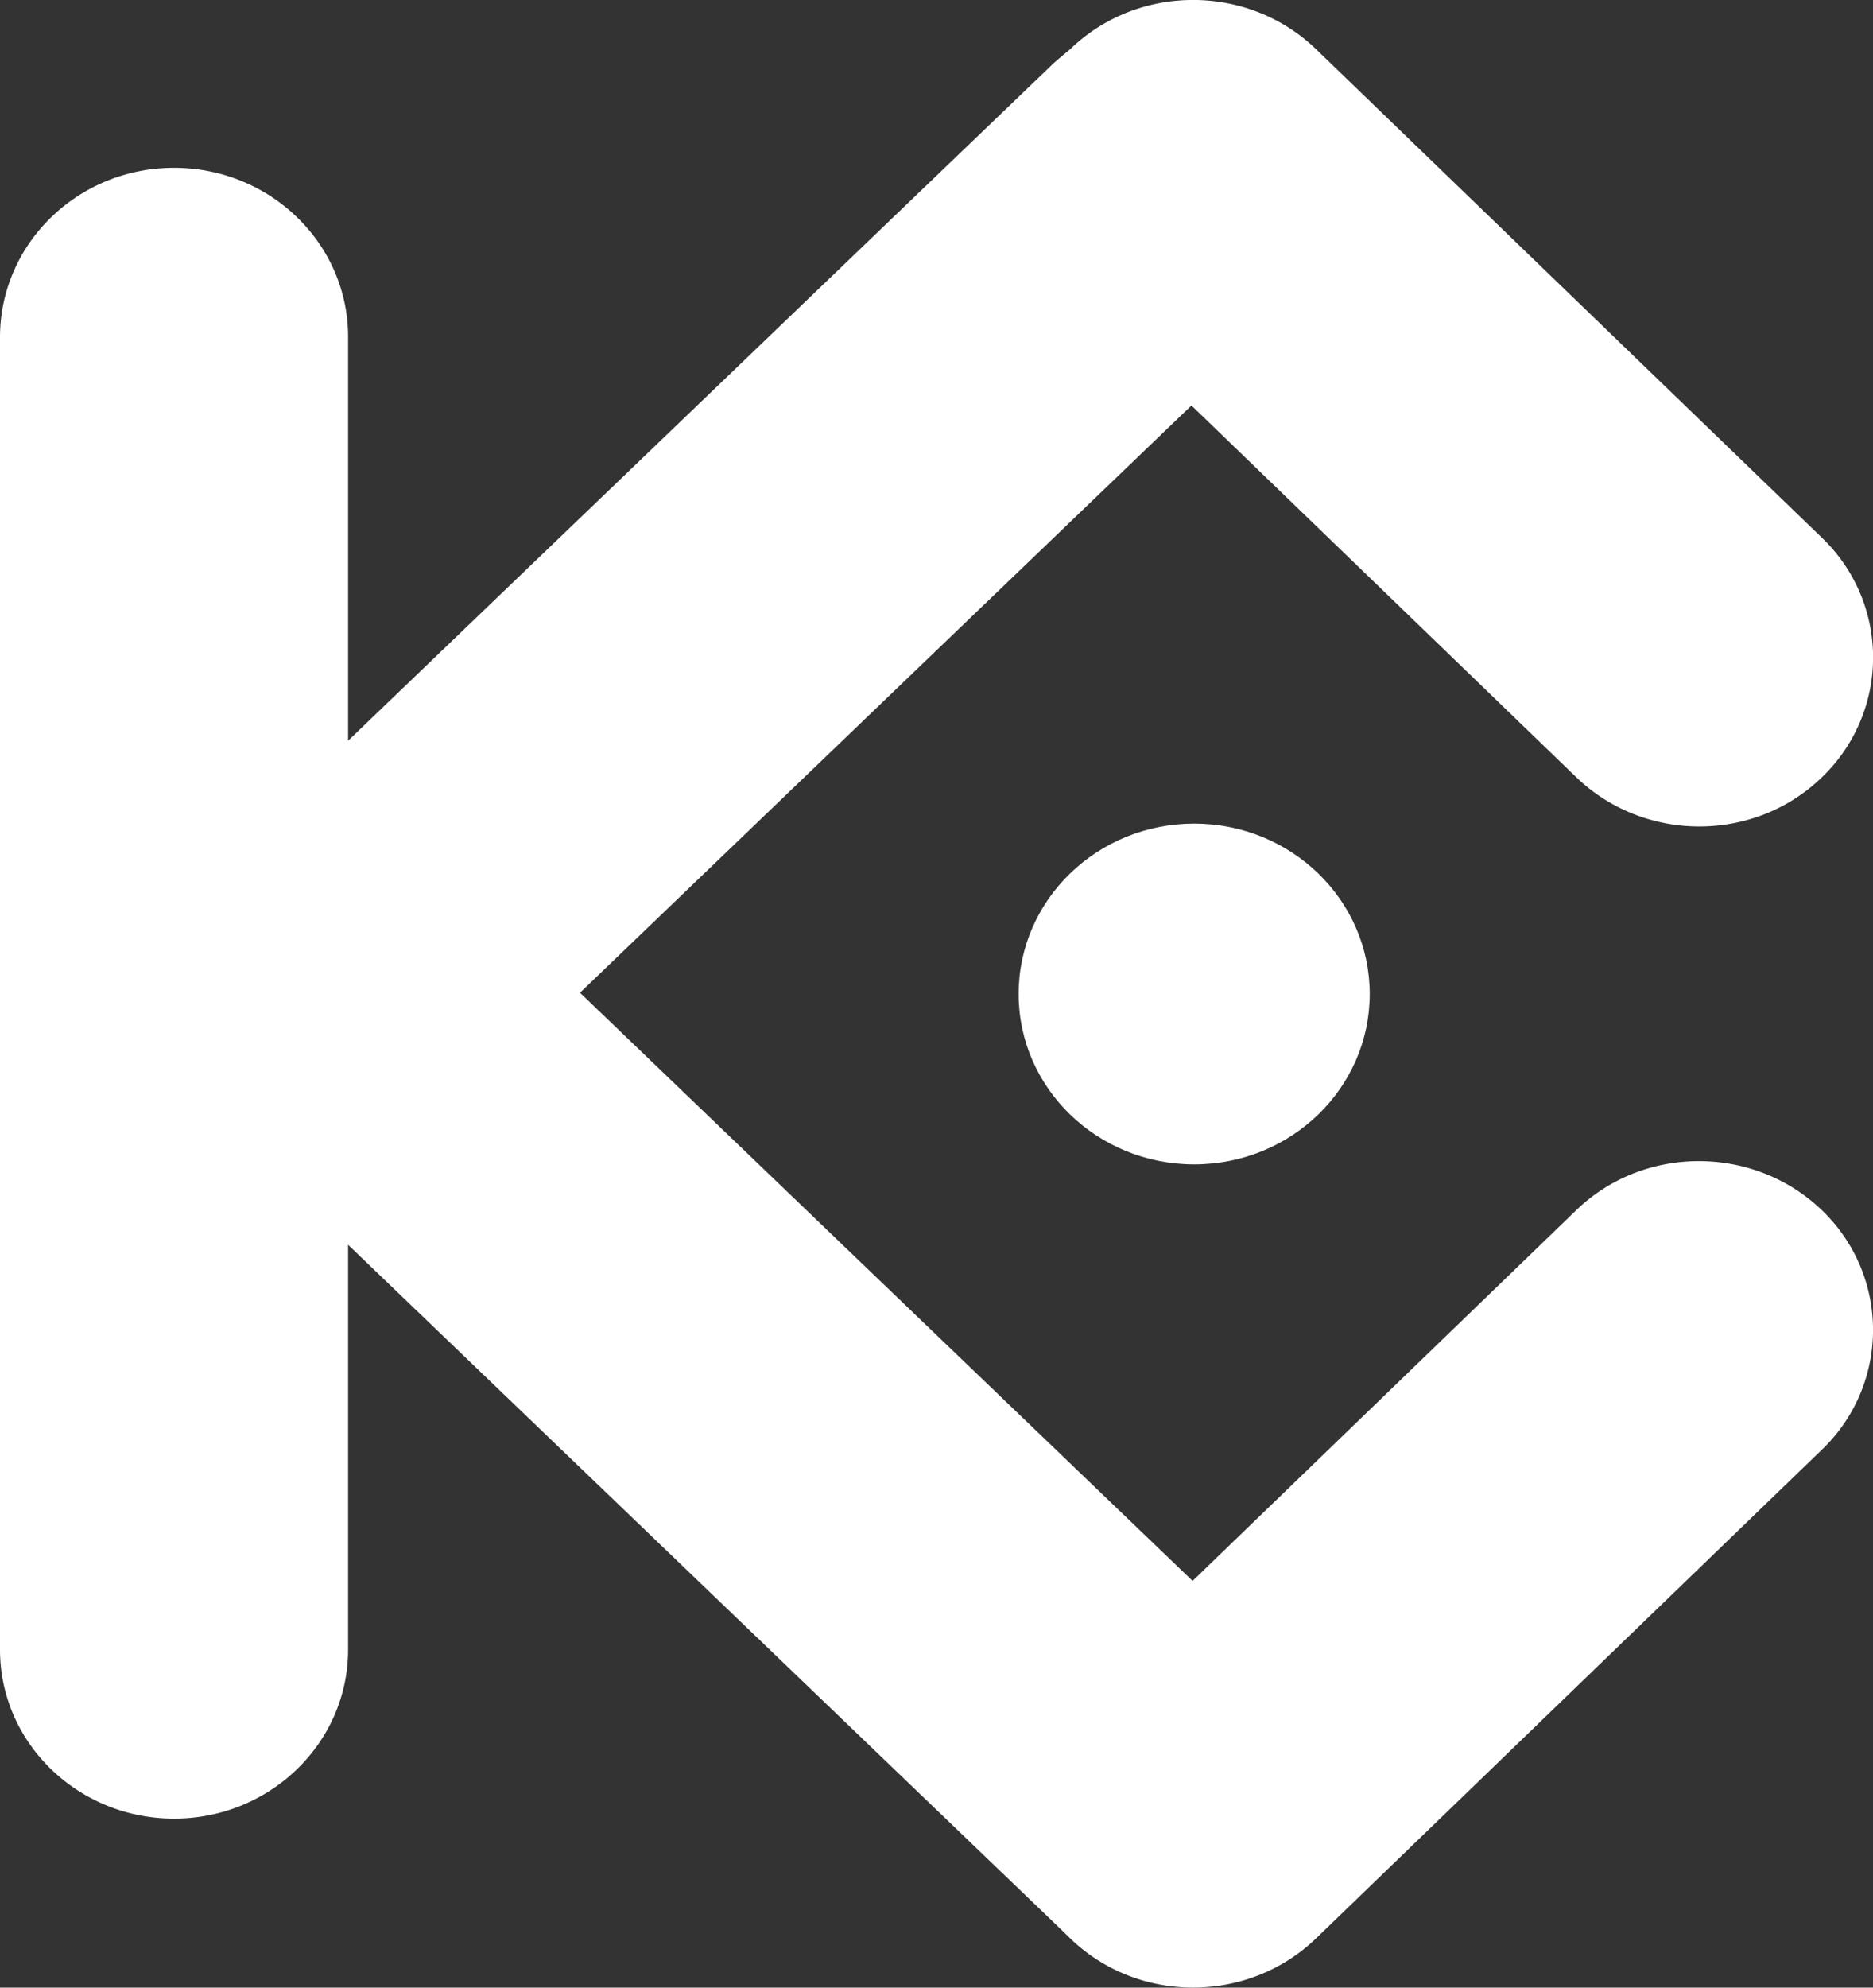 <svg xmlns="http://www.w3.org/2000/svg" width="33" height="35" fill="none"><rect width="100%" height="100%" fill="#333333" stroke="none"/><path fill="#fff" d="m27.772 21.31-6.76 6.528-10.793-10.357L20.992 7.14l6.781 6.547c1.203 1.157 3.145 1.157 4.337-.01a2.917 2.917 0 0 0-.01-4.208L23.185.864c-1.203-1.157-3.145-1.152-4.337.01-.005.004-.218.176-.313.267L6.133 13.043V5.93c0-1.642-1.374-2.975-3.066-2.975C1.375 2.955.005 4.288 0 5.93v23.119c0 1.642 1.375 2.975 3.067 2.975 1.692 0 3.066-1.334 3.066-2.975v-7.13l12.402 11.903.313.303c1.192 1.162 3.134 1.166 4.337.01l8.914-8.607a2.917 2.917 0 0 0 .01-4.208c-1.197-1.161-3.14-1.167-4.337-.01Z"/><path fill="#fff" d="M21.04 20.503c1.708 0 3.093-1.343 3.093-3s-1.385-3-3.093-3-3.093 1.343-3.093 3 1.385 3 3.093 3Z"/></svg>